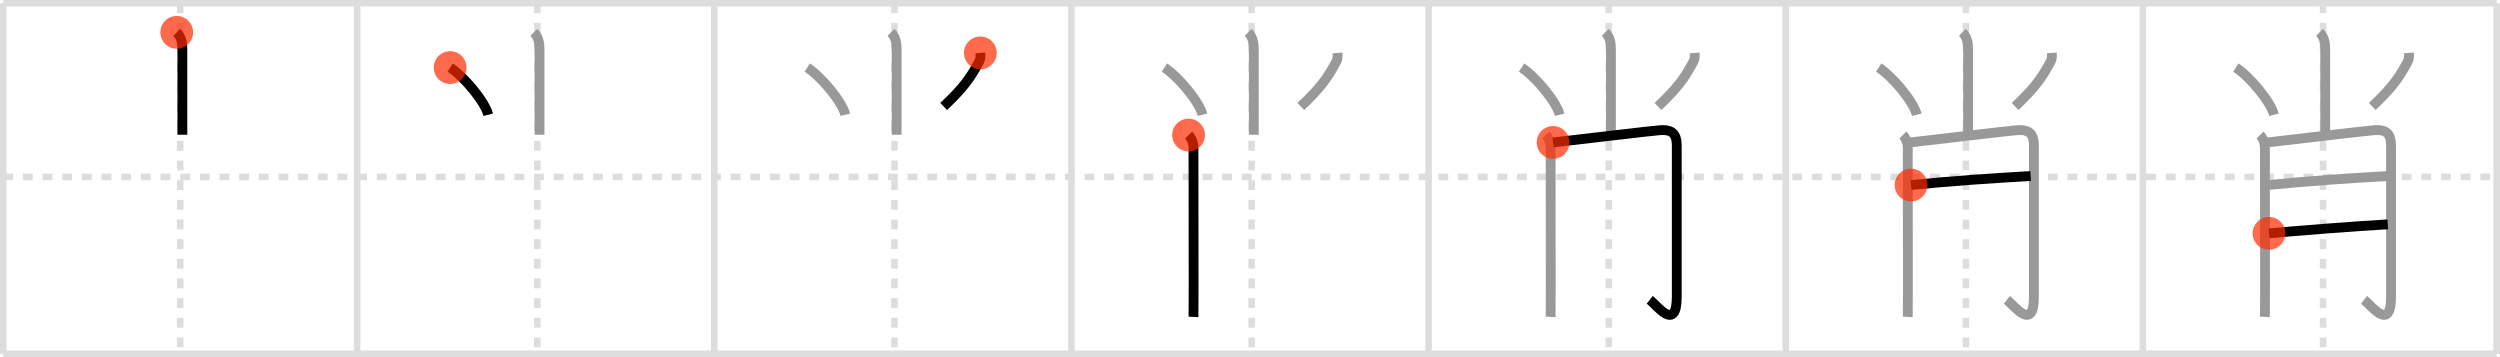 <svg width="763px" height="109px" viewBox="0 0 763 109" xmlns="http://www.w3.org/2000/svg" xmlns:xlink="http://www.w3.org/1999/xlink" xml:space="preserve" version="1.1"  baseProfile="full">
<line x1="1" y1="1" x2="762" y2="1" style="stroke:#ddd;stroke-width:2" />
<line x1="1" y1="1" x2="1" y2="108" style="stroke:#ddd;stroke-width:2" />
<line x1="1" y1="108" x2="762" y2="108" style="stroke:#ddd;stroke-width:2" />
<line x1="762" y1="1" x2="762" y2="108" style="stroke:#ddd;stroke-width:2" />
<line x1="109" y1="1" x2="109" y2="108" style="stroke:#ddd;stroke-width:2" />
<line x1="218" y1="1" x2="218" y2="108" style="stroke:#ddd;stroke-width:2" />
<line x1="327" y1="1" x2="327" y2="108" style="stroke:#ddd;stroke-width:2" />
<line x1="436" y1="1" x2="436" y2="108" style="stroke:#ddd;stroke-width:2" />
<line x1="545" y1="1" x2="545" y2="108" style="stroke:#ddd;stroke-width:2" />
<line x1="654" y1="1" x2="654" y2="108" style="stroke:#ddd;stroke-width:2" />
<line x1="1" y1="54" x2="762" y2="54" style="stroke:#ddd;stroke-width:2;stroke-dasharray:3 3" />
<line x1="55" y1="1" x2="55" y2="108" style="stroke:#ddd;stroke-width:2;stroke-dasharray:3 3" />
<line x1="164" y1="1" x2="164" y2="108" style="stroke:#ddd;stroke-width:2;stroke-dasharray:3 3" />
<line x1="273" y1="1" x2="273" y2="108" style="stroke:#ddd;stroke-width:2;stroke-dasharray:3 3" />
<line x1="382" y1="1" x2="382" y2="108" style="stroke:#ddd;stroke-width:2;stroke-dasharray:3 3" />
<line x1="491" y1="1" x2="491" y2="108" style="stroke:#ddd;stroke-width:2;stroke-dasharray:3 3" />
<line x1="600" y1="1" x2="600" y2="108" style="stroke:#ddd;stroke-width:2;stroke-dasharray:3 3" />
<line x1="709" y1="1" x2="709" y2="108" style="stroke:#ddd;stroke-width:2;stroke-dasharray:3 3" />
<path d="M53.94,9.87c1.35,1.35,1.72,3.13,1.72,5.08c0,11.3,0,15.3,0,26.17" style="fill:none;stroke:black;stroke-width:3" />
<circle cx="53.94" cy="9.87" r="5" stroke-width="0" fill="#FF2A00" opacity="0.7" />
<path d="M162.94,9.87c1.35,1.35,1.72,3.13,1.72,5.08c0,11.3,0,15.3,0,26.17" style="fill:none;stroke:#999;stroke-width:3" />
<path d="M137.38,20.62c4.1,2.63,10.6,10.31,11.63,14.4" style="fill:none;stroke:black;stroke-width:3" />
<circle cx="137.38" cy="20.62" r="5" stroke-width="0" fill="#FF2A00" opacity="0.7" />
<path d="M271.94,9.87c1.35,1.35,1.72,3.13,1.72,5.08c0,11.3,0,15.3,0,26.17" style="fill:none;stroke:#999;stroke-width:3" />
<path d="M246.38,20.62c4.1,2.63,10.6,10.31,11.63,14.4" style="fill:none;stroke:#999;stroke-width:3" />
<path d="M299.2,16.15c0.08,1.03,0.09,1.81-0.4,2.72c-2.67,5-4.9,8.06-10.79,13.62" style="fill:none;stroke:black;stroke-width:3" />
<circle cx="299.2" cy="16.15" r="5" stroke-width="0" fill="#FF2A00" opacity="0.7" />
<path d="M380.94,9.87c1.35,1.35,1.72,3.13,1.72,5.08c0,11.3,0,15.3,0,26.17" style="fill:none;stroke:#999;stroke-width:3" />
<path d="M355.38,20.62c4.1,2.63,10.6,10.31,11.63,14.4" style="fill:none;stroke:#999;stroke-width:3" />
<path d="M408.2,16.15c0.08,1.03,0.09,1.81-0.4,2.72c-2.67,5-4.9,8.06-10.79,13.62" style="fill:none;stroke:#999;stroke-width:3" />
<path d="M362.75,41.22c1.02,1.02,1.5,2.53,1.5,4c0,0.77,0.04,27.56,0.04,42.28c0,5.05-0.01,8.65-0.04,9.22" style="fill:none;stroke:black;stroke-width:3" />
<circle cx="362.75" cy="41.22" r="5" stroke-width="0" fill="#FF2A00" opacity="0.7" />
<path d="M489.94,9.87c1.35,1.35,1.72,3.13,1.72,5.08c0,11.3,0,15.3,0,26.17" style="fill:none;stroke:#999;stroke-width:3" />
<path d="M464.38,20.62c4.1,2.63,10.6,10.31,11.63,14.4" style="fill:none;stroke:#999;stroke-width:3" />
<path d="M517.2,16.15c0.08,1.03,0.09,1.81-0.4,2.72c-2.67,5-4.9,8.06-10.79,13.62" style="fill:none;stroke:#999;stroke-width:3" />
<path d="M471.75,41.22c1.02,1.02,1.5,2.53,1.5,4c0,0.77,0.04,27.56,0.04,42.28c0,5.05-0.01,8.65-0.04,9.22" style="fill:none;stroke:#999;stroke-width:3" />
<path d="M474.0,43.47c6.62-0.72,30.5-3.62,32.75-3.75c3.62-0.22,5,1.16,5,4.75c0,10.78,0,25.75,0,46c0,11.03-6,2.78-8.25,1.03" style="fill:none;stroke:black;stroke-width:3" />
<circle cx="474.0" cy="43.47" r="5" stroke-width="0" fill="#FF2A00" opacity="0.7" />
<path d="M598.94,9.87c1.35,1.35,1.72,3.13,1.72,5.08c0,11.3,0,15.3,0,26.17" style="fill:none;stroke:#999;stroke-width:3" />
<path d="M573.38,20.62c4.1,2.63,10.6,10.31,11.63,14.4" style="fill:none;stroke:#999;stroke-width:3" />
<path d="M626.2,16.15c0.08,1.03,0.09,1.81-0.4,2.72c-2.67,5-4.9,8.06-10.79,13.62" style="fill:none;stroke:#999;stroke-width:3" />
<path d="M580.75,41.22c1.02,1.02,1.5,2.53,1.5,4c0,0.77,0.04,27.56,0.04,42.28c0,5.05-0.01,8.65-0.04,9.22" style="fill:none;stroke:#999;stroke-width:3" />
<path d="M583.0,43.47c6.62-0.72,30.5-3.62,32.75-3.75c3.62-0.22,5,1.16,5,4.75c0,10.78,0,25.75,0,46c0,11.03-6,2.78-8.25,1.03" style="fill:none;stroke:#999;stroke-width:3" />
<path d="M583.25,56.47c12-1.22,25.12-2.09,36.5-2.75" style="fill:none;stroke:black;stroke-width:3" />
<circle cx="583.25" cy="56.47" r="5" stroke-width="0" fill="#FF2A00" opacity="0.7" />
<path d="M707.94,9.87c1.35,1.35,1.72,3.13,1.72,5.08c0,11.3,0,15.3,0,26.17" style="fill:none;stroke:#999;stroke-width:3" />
<path d="M682.38,20.62c4.1,2.63,10.6,10.31,11.63,14.4" style="fill:none;stroke:#999;stroke-width:3" />
<path d="M735.2,16.15c0.08,1.03,0.09,1.81-0.4,2.72c-2.67,5-4.9,8.06-10.79,13.62" style="fill:none;stroke:#999;stroke-width:3" />
<path d="M689.75,41.22c1.02,1.02,1.5,2.53,1.5,4c0,0.77,0.04,27.56,0.04,42.28c0,5.05-0.01,8.65-0.04,9.22" style="fill:none;stroke:#999;stroke-width:3" />
<path d="M692.0,43.47c6.62-0.72,30.5-3.62,32.75-3.75c3.62-0.22,5,1.16,5,4.75c0,10.78,0,25.75,0,46c0,11.03-6,2.78-8.25,1.03" style="fill:none;stroke:#999;stroke-width:3" />
<path d="M692.25,56.47c12-1.22,25.12-2.09,36.5-2.75" style="fill:none;stroke:#999;stroke-width:3" />
<path d="M692.5,71.22c8-0.75,27-2.25,36.25-2.75" style="fill:none;stroke:black;stroke-width:3" />
<circle cx="692.5" cy="71.22" r="5" stroke-width="0" fill="#FF2A00" opacity="0.7" />
</svg>
